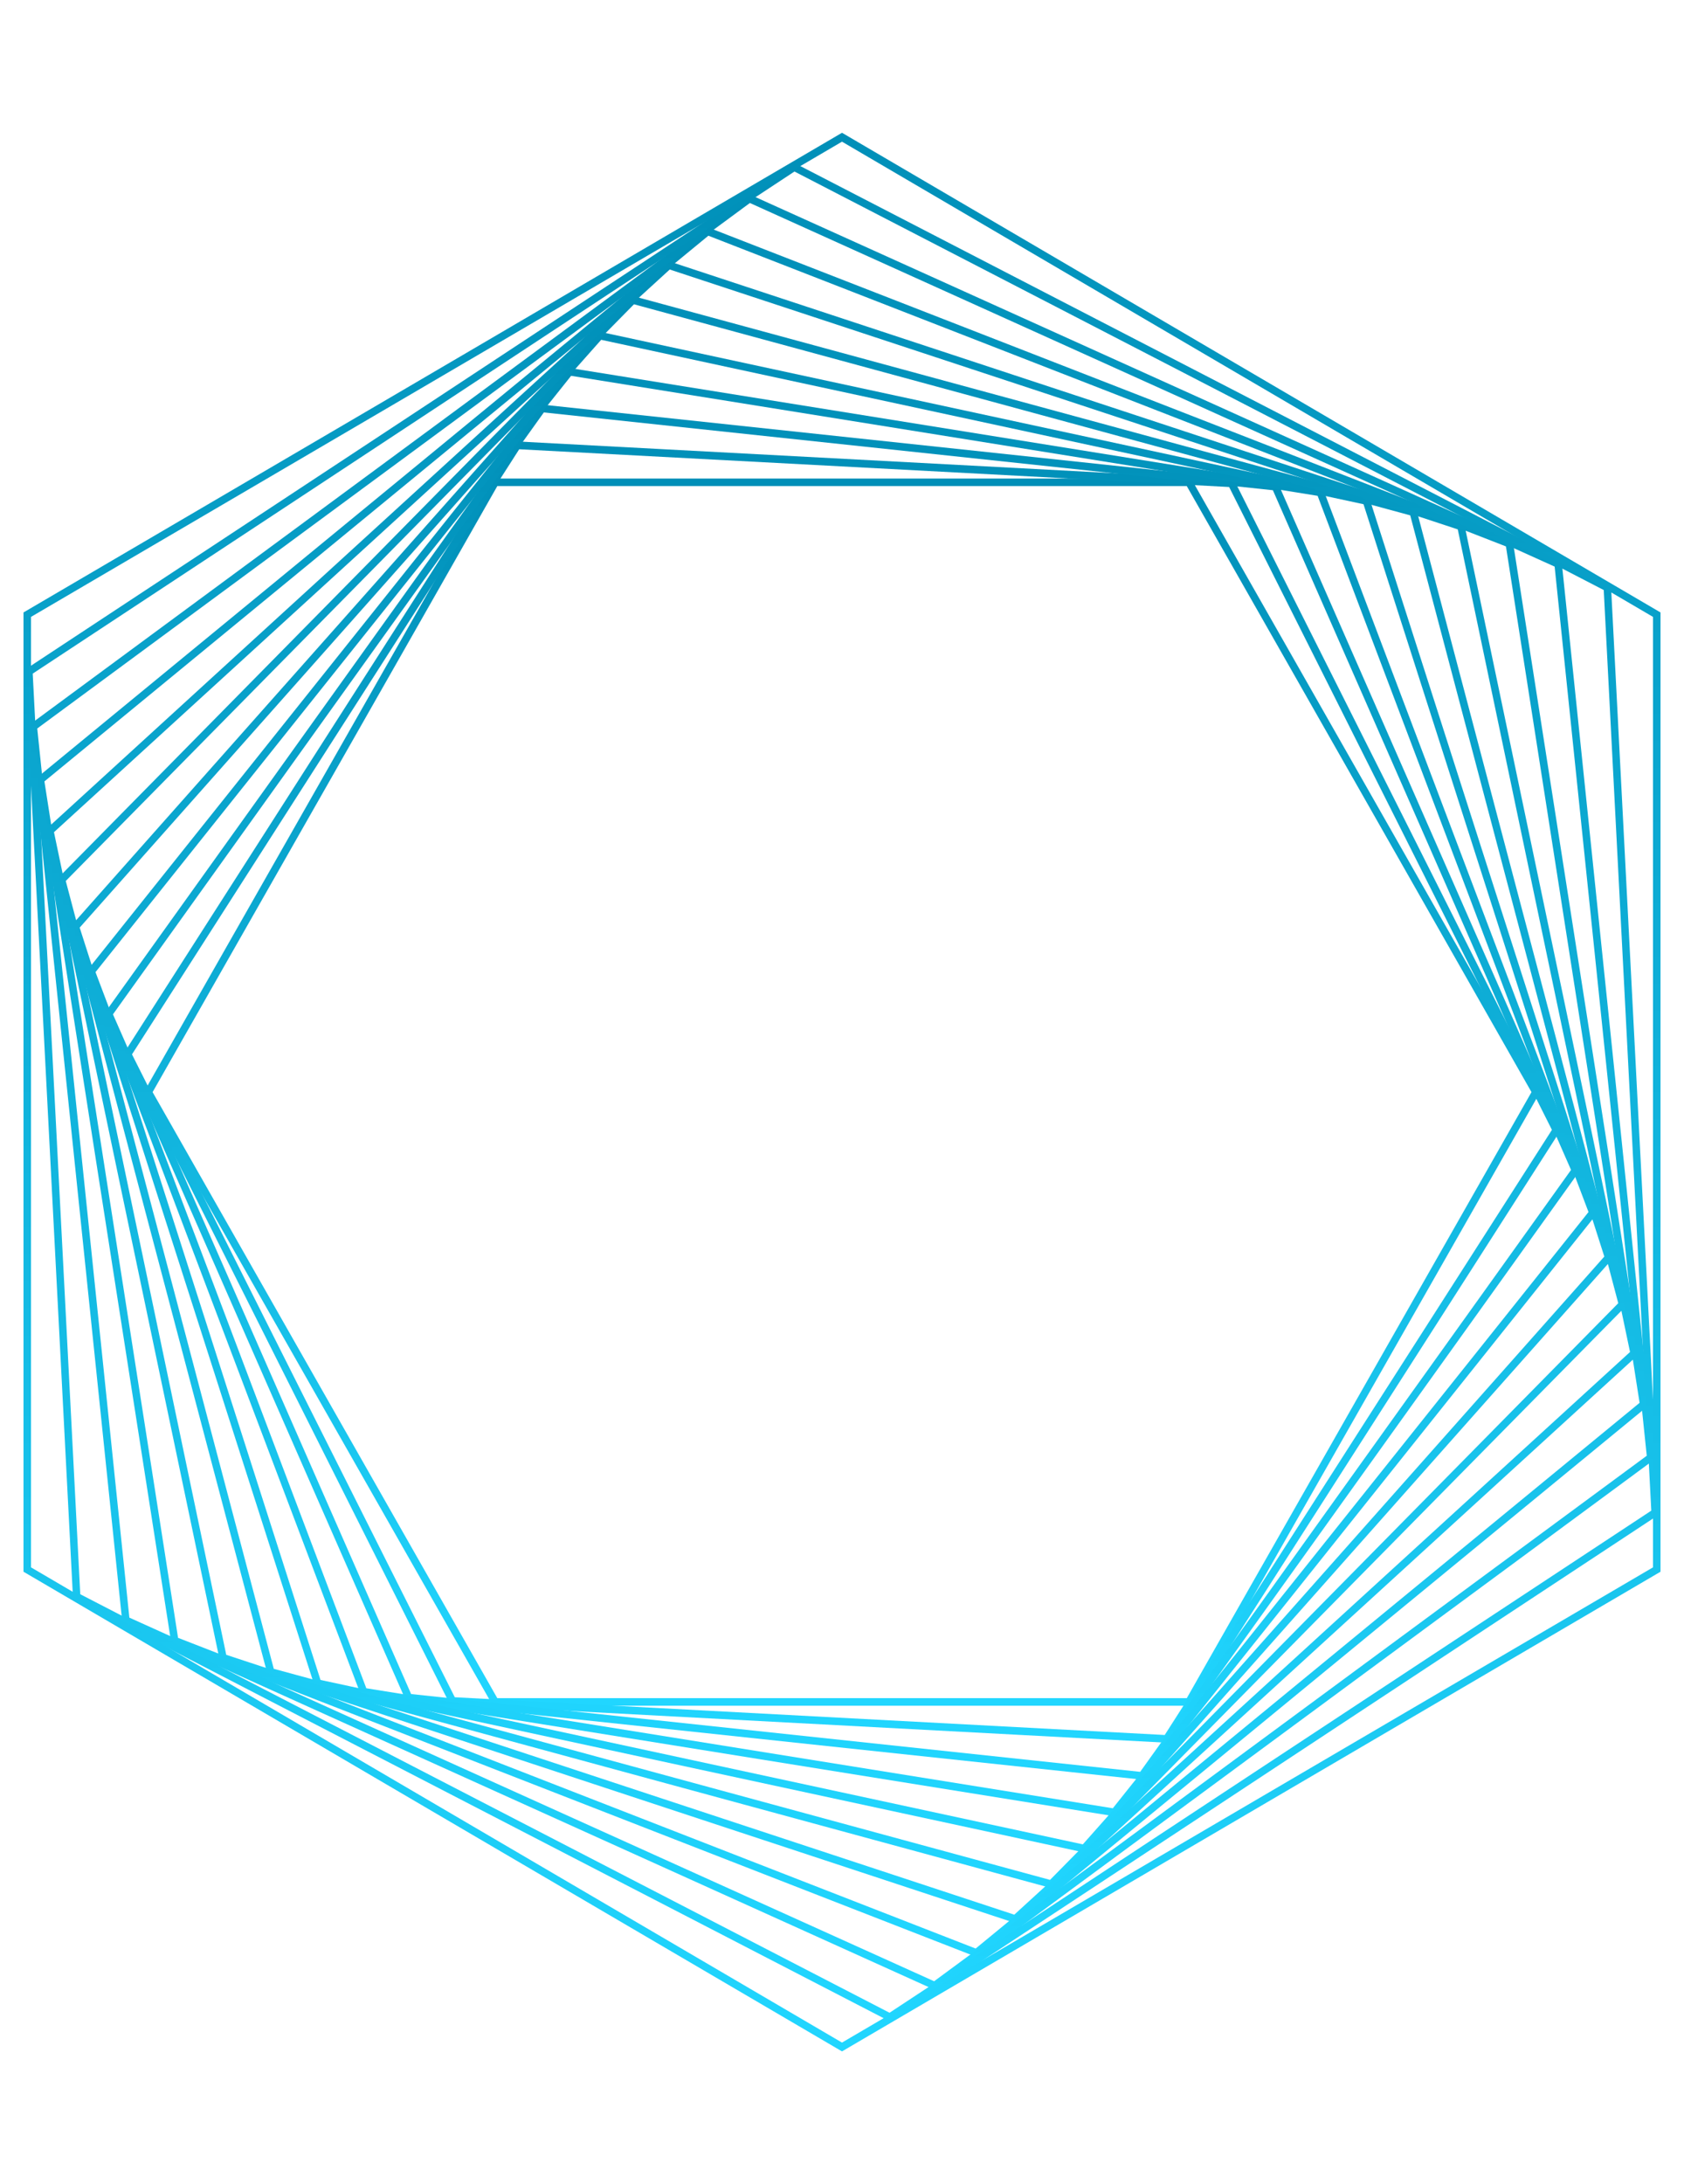 <svg width="543" height="704" viewBox="0 0 543 704" fill="none" xmlns="http://www.w3.org/2000/svg">
<path d="M384.057 549.79H158.943L46.387 352.012L158.943 154.234H384.057L496.613 352.012L384.057 549.79ZM160.351 547.346H382.675L493.824 352.012L382.675 156.678H160.351L49.203 352.012L160.351 547.346Z" fill="url(#paint0_linear)"/>
<path d="M376.831 561.745L145.13 549.418L39.799 339.686L166.169 142.254L397.871 154.58L503.202 364.312L376.831 561.745ZM146.644 547.054L375.556 559.221L500.412 364.18L396.33 156.971L167.418 144.804L42.562 339.846L146.644 547.054Z" fill="url(#paint1_linear)"/>
<path d="M368.782 573.676L130.944 548.306L33.662 326.647L174.245 130.356L412.083 155.726L509.365 377.386L368.782 573.676ZM132.564 546.022L367.64 571.099L506.575 377.094L410.436 158.011L175.361 132.933L36.425 326.939L132.564 546.022Z" fill="url(#paint2_linear)"/>
<path d="M359.857 585.494L116.387 546.363L28.031 312.882L183.172 118.531L426.642 157.662L514.971 391.143L359.857 585.494ZM118.114 544.159L358.821 582.838L512.208 390.665L424.862 159.813L184.155 121.135L30.794 313.334L118.114 544.159Z" fill="url(#paint3_linear)"/>
<path d="M350.027 597.182L101.483 543.573L22.956 298.403L192.973 106.842L441.517 160.45L520.044 405.62L350.027 597.182ZM103.342 541.475L349.15 594.472L517.307 405.01L439.658 162.522L193.85 109.525L25.692 298.988L103.342 541.475Z" fill="url(#paint4_linear)"/>
<path d="M339.295 608.659L86.315 539.882L18.52 283.209L203.706 95.314L456.687 164.091L524.481 420.79L339.295 608.659ZM88.281 537.889L338.578 605.923L521.798 420.046L454.721 166.11L204.424 98.076L21.204 283.953L88.281 537.889Z" fill="url(#paint5_linear)"/>
<path d="M327.633 619.926L70.88 535.29L14.748 267.38L215.368 84.106L472.121 168.743L528.253 436.653L327.633 619.926ZM72.952 533.377L327.048 617.137L525.596 435.776L470.049 170.629L215.953 86.869L17.405 268.23L72.952 533.377Z" fill="url(#paint6_linear)"/>
<path d="M315.041 630.841L314.377 630.575L55.233 529.654L11.72 250.826L227.987 73.158L228.651 73.424L487.794 174.345L531.335 453.2L315.041 630.841ZM57.412 527.901L314.589 628.052L528.678 452.164L485.589 176.125L228.412 75.974L14.323 251.862L57.412 527.901Z" fill="url(#paint7_linear)"/>
<path d="M301.492 641.413L39.453 523.038L9.461 233.637L241.508 62.584L503.547 180.958L533.539 470.359L301.492 641.413ZM41.711 521.391L301.2 638.597L530.988 469.217L501.289 182.632L241.8 65.427L12.011 234.806L41.711 521.391Z" fill="url(#paint8_linear)"/>
<path d="M286.988 651.565L23.541 515.392L23.515 514.674L8.054 215.843L256.013 52.467L519.46 188.64L519.487 189.357L534.921 488.189L286.988 651.565ZM25.879 513.851L286.829 648.749L532.45 486.914L517.122 190.181L256.173 55.283L10.551 217.118L25.879 513.851Z" fill="url(#paint9_linear)"/>
<path d="M271.5 661.206L7.575 506.596V197.404L271.5 42.795L535.425 197.404V506.596L271.5 661.206ZM9.993 505.188L271.5 658.363L533.008 505.188V198.839L271.5 45.664L9.993 198.839V505.188Z" fill="url(#paint10_linear)"/>
<defs>
<linearGradient id="paint0_linear" x1="271.5" y1="154.234" x2="271.5" y2="549.79" gradientUnits="userSpaceOnUse">
<stop stop-color="#008FB8"/>
<stop offset="1" stop-color="#21D6FF"/>
</linearGradient>
<linearGradient id="paint1_linear" x1="271.5" y1="142.254" x2="271.5" y2="561.745" gradientUnits="userSpaceOnUse">
<stop stop-color="#008FB8"/>
<stop offset="1" stop-color="#21D6FF"/>
</linearGradient>
<linearGradient id="paint2_linear" x1="271.513" y1="130.356" x2="271.513" y2="573.676" gradientUnits="userSpaceOnUse">
<stop stop-color="#008FB8"/>
<stop offset="1" stop-color="#21D6FF"/>
</linearGradient>
<linearGradient id="paint3_linear" x1="271.501" y1="118.531" x2="271.501" y2="585.494" gradientUnits="userSpaceOnUse">
<stop stop-color="#008FB8"/>
<stop offset="1" stop-color="#21D6FF"/>
</linearGradient>
<linearGradient id="paint4_linear" x1="271.5" y1="106.842" x2="271.5" y2="597.182" gradientUnits="userSpaceOnUse">
<stop stop-color="#008FB8"/>
<stop offset="1" stop-color="#21D6FF"/>
</linearGradient>
<linearGradient id="paint5_linear" x1="271.501" y1="95.314" x2="271.501" y2="608.659" gradientUnits="userSpaceOnUse">
<stop stop-color="#008FB8"/>
<stop offset="1" stop-color="#21D6FF"/>
</linearGradient>
<linearGradient id="paint6_linear" x1="271.501" y1="84.106" x2="271.501" y2="619.926" gradientUnits="userSpaceOnUse">
<stop stop-color="#008FB8"/>
<stop offset="1" stop-color="#21D6FF"/>
</linearGradient>
<linearGradient id="paint7_linear" x1="271.527" y1="73.158" x2="271.527" y2="630.841" gradientUnits="userSpaceOnUse">
<stop stop-color="#008FB8"/>
<stop offset="1" stop-color="#21D6FF"/>
</linearGradient>
<linearGradient id="paint8_linear" x1="271.5" y1="62.584" x2="271.5" y2="641.413" gradientUnits="userSpaceOnUse">
<stop stop-color="#008FB8"/>
<stop offset="1" stop-color="#21D6FF"/>
</linearGradient>
<linearGradient id="paint9_linear" x1="271.487" y1="52.467" x2="271.487" y2="651.565" gradientUnits="userSpaceOnUse">
<stop stop-color="#008FB8"/>
<stop offset="1" stop-color="#21D6FF"/>
</linearGradient>
<linearGradient id="paint10_linear" x1="271.5" y1="42.795" x2="271.5" y2="661.206" gradientUnits="userSpaceOnUse">
<stop stop-color="#008FB8"/>
<stop offset="1" stop-color="#21D6FF"/>
</linearGradient>
</defs>
</svg>
